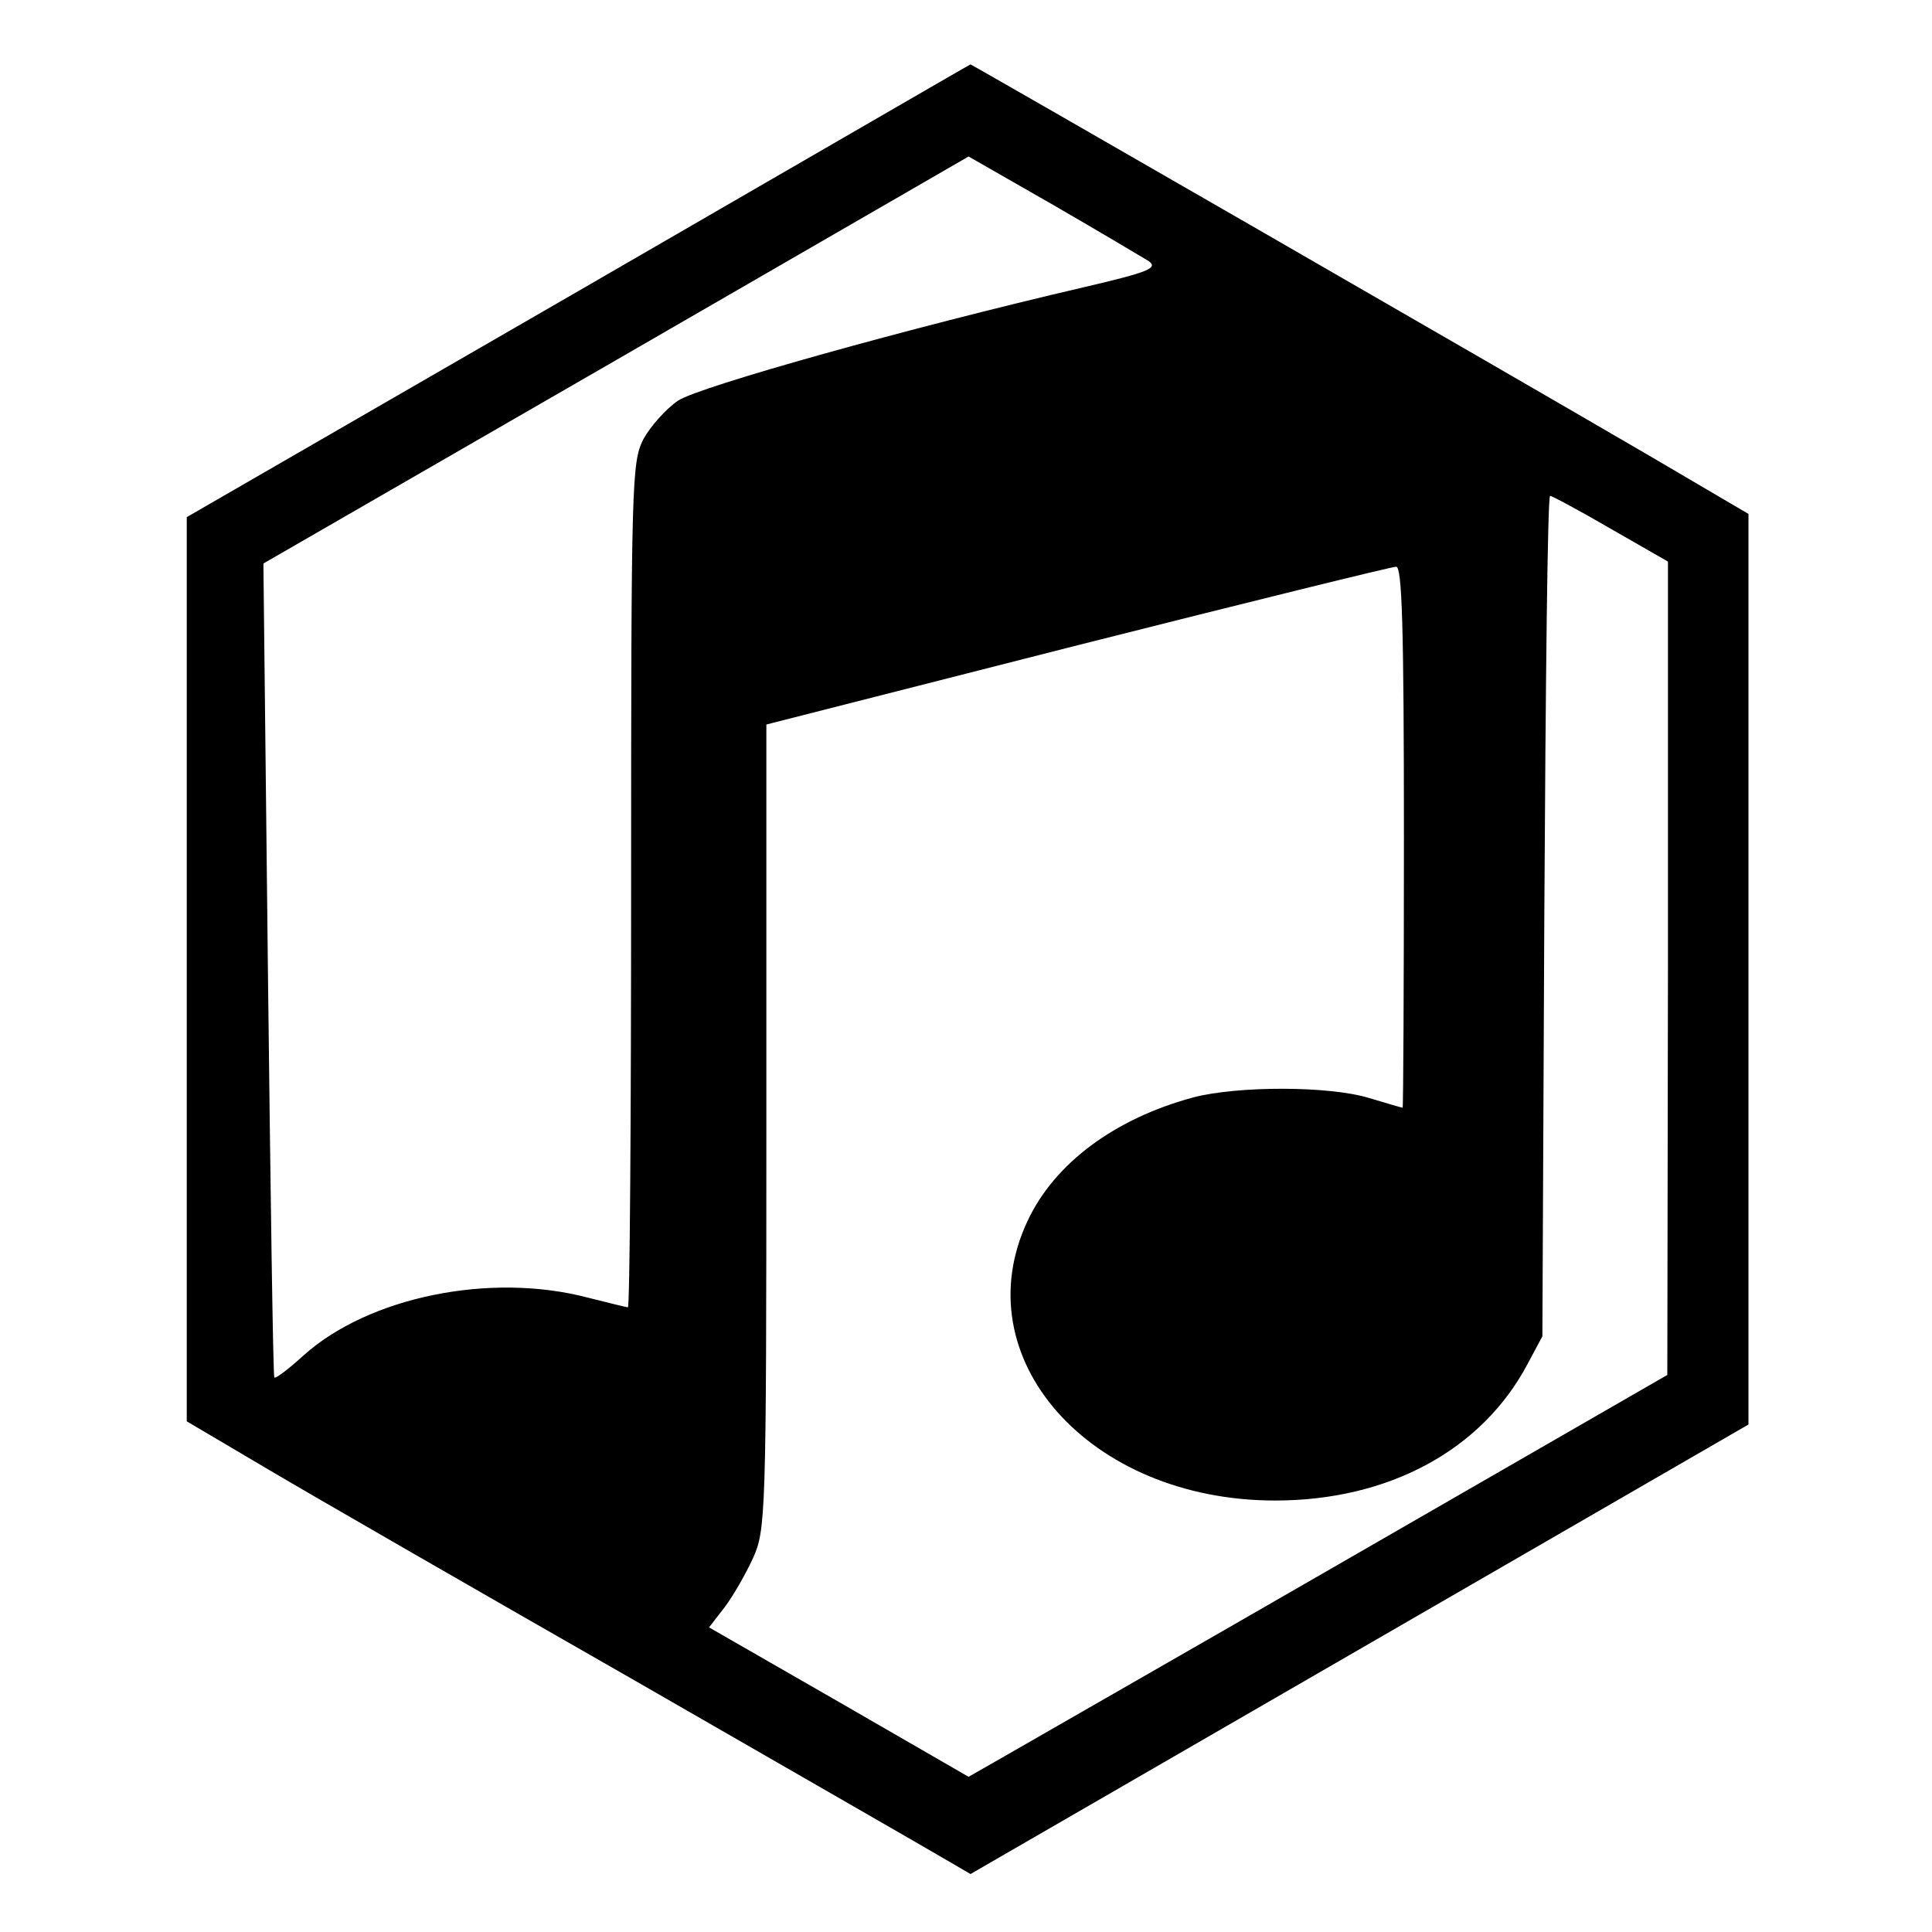 <?xml version="1.0" standalone="no"?>
<!DOCTYPE svg PUBLIC "-//W3C//DTD SVG 20010904//EN"
 "http://www.w3.org/TR/2001/REC-SVG-20010904/DTD/svg10.dtd">
<svg version="1.0" xmlns="http://www.w3.org/2000/svg"
 width="300pt" height="300pt" viewBox="0 0 300 300"
 preserveAspectRatio="xMidYMid meet">
<g transform="translate(0,300) scale(0.1,-0.1)"
fill="#000000" stroke="none">
<path d="M898 2548 l-608 -351 0 -702 0 -702 127 -75 c71 -42 328 -190 573
-330 245 -141 461 -265 481 -277 l36 -21 604 349 604 349 0 707 0 707 -155 91
c-245 143 -1051 607 -1053 607 -1 0 -275 -159 -609 -352z m885 47 c16 -11 3
-17 -100 -41 -271 -63 -596 -154 -630 -176 -19 -13 -43 -40 -54 -60 -18 -36
-19 -64 -19 -693 0 -360 -2 -655 -5 -655 -2 0 -30 7 -62 15 -152 40 -341 1
-442 -90 -23 -21 -43 -36 -45 -34 -2 2 -6 288 -10 634 l-7 630 548 316 547
316 131 -75 c71 -41 138 -81 148 -87z m718 -416 l89 -51 0 -631 -1 -632 -486
-280 c-267 -154 -512 -294 -543 -312 l-56 -32 -201 116 -202 116 24 31 c13 17
33 52 44 76 20 44 21 64 21 670 l0 625 483 123 c265 67 488 122 495 122 9 0
12 -91 12 -420 0 -231 -1 -420 -2 -420 -2 0 -25 7 -52 15 -62 19 -204 19 -273
1 -122 -33 -215 -102 -257 -191 -101 -213 95 -435 384 -435 176 0 321 78 392
212 l23 43 3 653 c2 358 5 652 9 652 3 0 46 -23 94 -51z"/>
</g>
</svg>

